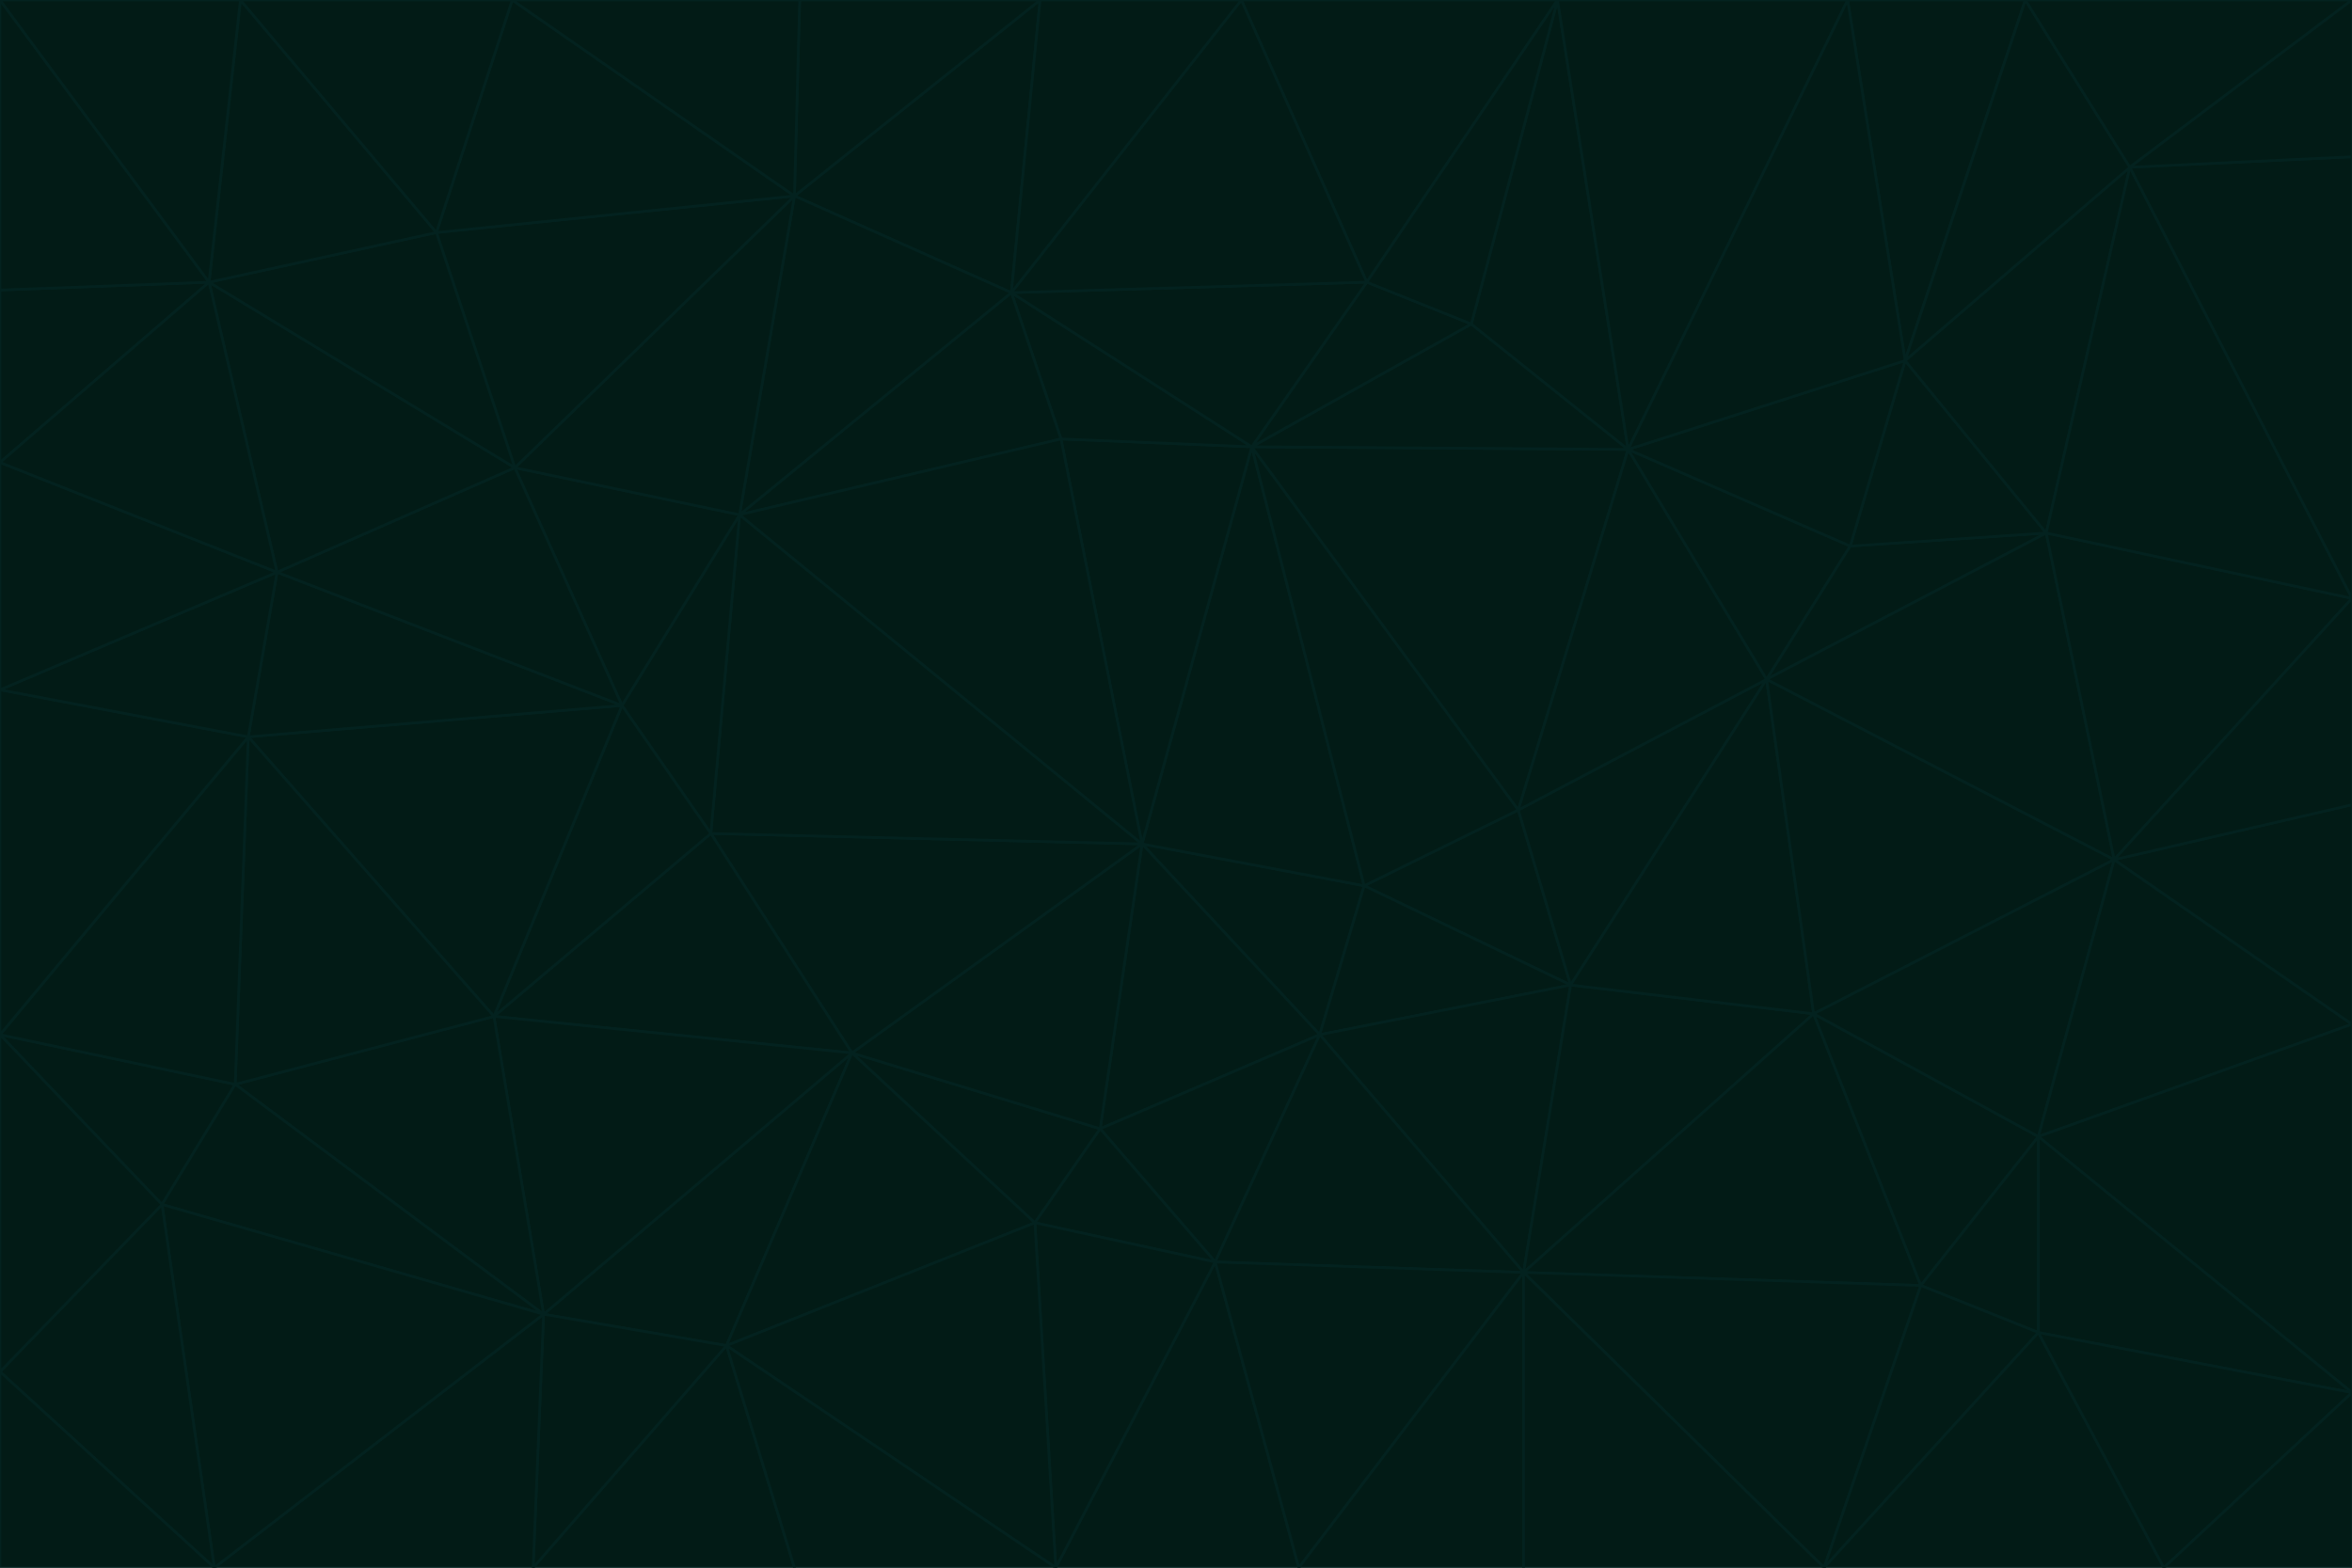 <svg id="visual" viewBox="0 0 900 600" width="900" height="600" xmlns="http://www.w3.org/2000/svg" xmlns:xlink="http://www.w3.org/1999/xlink" version="1.1"><g stroke-width="1" stroke-linejoin="bevel"><path d="M437 323L505 396L522 339Z" fill="#021b16" stroke="#03221f"></path><path d="M437 323L421 432L505 396Z" fill="#021b16" stroke="#03221f"></path><path d="M601 377L581 310L522 339Z" fill="#021b16" stroke="#03221f"></path><path d="M522 339L479 171L437 323Z" fill="#021b16" stroke="#03221f"></path><path d="M421 432L465 483L505 396Z" fill="#021b16" stroke="#03221f"></path><path d="M505 396L601 377L522 339Z" fill="#021b16" stroke="#03221f"></path><path d="M583 487L601 377L505 396Z" fill="#021b16" stroke="#03221f"></path><path d="M326 403L396 468L421 432Z" fill="#021b16" stroke="#03221f"></path><path d="M421 432L396 468L465 483Z" fill="#021b16" stroke="#03221f"></path><path d="M437 323L326 403L421 432Z" fill="#021b16" stroke="#03221f"></path><path d="M465 483L583 487L505 396Z" fill="#021b16" stroke="#03221f"></path><path d="M581 310L479 171L522 339Z" fill="#021b16" stroke="#03221f"></path><path d="M437 323L272 319L326 403Z" fill="#021b16" stroke="#03221f"></path><path d="M479 171L406 168L437 323Z" fill="#021b16" stroke="#03221f"></path><path d="M283 197L272 319L437 323Z" fill="#021b16" stroke="#03221f"></path><path d="M583 487L694 388L601 377Z" fill="#021b16" stroke="#03221f"></path><path d="M601 377L676 260L581 310Z" fill="#021b16" stroke="#03221f"></path><path d="M581 310L623 172L479 171Z" fill="#021b16" stroke="#03221f"></path><path d="M694 388L676 260L601 377Z" fill="#021b16" stroke="#03221f"></path><path d="M676 260L623 172L581 310Z" fill="#021b16" stroke="#03221f"></path><path d="M479 171L387 112L406 168Z" fill="#021b16" stroke="#03221f"></path><path d="M404 600L497 600L465 483Z" fill="#021b16" stroke="#03221f"></path><path d="M465 483L497 600L583 487Z" fill="#021b16" stroke="#03221f"></path><path d="M583 487L735 492L694 388Z" fill="#021b16" stroke="#03221f"></path><path d="M404 600L465 483L396 468Z" fill="#021b16" stroke="#03221f"></path><path d="M623 172L563 124L479 171Z" fill="#021b16" stroke="#03221f"></path><path d="M387 112L283 197L406 168Z" fill="#021b16" stroke="#03221f"></path><path d="M406 168L283 197L437 323Z" fill="#021b16" stroke="#03221f"></path><path d="M283 197L238 270L272 319Z" fill="#021b16" stroke="#03221f"></path><path d="M208 503L278 515L326 403Z" fill="#021b16" stroke="#03221f"></path><path d="M563 124L523 108L479 171Z" fill="#021b16" stroke="#03221f"></path><path d="M189 389L326 403L272 319Z" fill="#021b16" stroke="#03221f"></path><path d="M326 403L278 515L396 468Z" fill="#021b16" stroke="#03221f"></path><path d="M278 515L404 600L396 468Z" fill="#021b16" stroke="#03221f"></path><path d="M523 108L387 112L479 171Z" fill="#021b16" stroke="#03221f"></path><path d="M497 600L583 600L583 487Z" fill="#021b16" stroke="#03221f"></path><path d="M676 260L708 209L623 172Z" fill="#021b16" stroke="#03221f"></path><path d="M623 172L596 0L563 124Z" fill="#021b16" stroke="#03221f"></path><path d="M783 204L708 209L676 260Z" fill="#021b16" stroke="#03221f"></path><path d="M238 270L189 389L272 319Z" fill="#021b16" stroke="#03221f"></path><path d="M698 600L735 492L583 487Z" fill="#021b16" stroke="#03221f"></path><path d="M694 388L809 329L676 260Z" fill="#021b16" stroke="#03221f"></path><path d="M204 600L304 600L278 515Z" fill="#021b16" stroke="#03221f"></path><path d="M278 515L304 600L404 600Z" fill="#021b16" stroke="#03221f"></path><path d="M189 389L208 503L326 403Z" fill="#021b16" stroke="#03221f"></path><path d="M735 492L780 435L694 388Z" fill="#021b16" stroke="#03221f"></path><path d="M398 0L304 75L387 112Z" fill="#021b16" stroke="#03221f"></path><path d="M387 112L304 75L283 197Z" fill="#021b16" stroke="#03221f"></path><path d="M283 197L197 179L238 270Z" fill="#021b16" stroke="#03221f"></path><path d="M238 270L95 282L189 389Z" fill="#021b16" stroke="#03221f"></path><path d="M304 75L197 179L283 197Z" fill="#021b16" stroke="#03221f"></path><path d="M583 600L698 600L583 487Z" fill="#021b16" stroke="#03221f"></path><path d="M735 492L780 510L780 435Z" fill="#021b16" stroke="#03221f"></path><path d="M783 204L729 138L708 209Z" fill="#021b16" stroke="#03221f"></path><path d="M708 209L729 138L623 172Z" fill="#021b16" stroke="#03221f"></path><path d="M596 0L475 0L523 108Z" fill="#021b16" stroke="#03221f"></path><path d="M523 108L475 0L387 112Z" fill="#021b16" stroke="#03221f"></path><path d="M780 435L809 329L694 388Z" fill="#021b16" stroke="#03221f"></path><path d="M698 600L780 510L735 492Z" fill="#021b16" stroke="#03221f"></path><path d="M780 435L900 392L809 329Z" fill="#021b16" stroke="#03221f"></path><path d="M809 329L783 204L676 260Z" fill="#021b16" stroke="#03221f"></path><path d="M596 0L523 108L563 124Z" fill="#021b16" stroke="#03221f"></path><path d="M475 0L398 0L387 112Z" fill="#021b16" stroke="#03221f"></path><path d="M208 503L204 600L278 515Z" fill="#021b16" stroke="#03221f"></path><path d="M82 600L204 600L208 503Z" fill="#021b16" stroke="#03221f"></path><path d="M707 0L596 0L623 172Z" fill="#021b16" stroke="#03221f"></path><path d="M106 219L95 282L238 270Z" fill="#021b16" stroke="#03221f"></path><path d="M189 389L90 415L208 503Z" fill="#021b16" stroke="#03221f"></path><path d="M95 282L90 415L189 389Z" fill="#021b16" stroke="#03221f"></path><path d="M197 179L106 219L238 270Z" fill="#021b16" stroke="#03221f"></path><path d="M80 108L106 219L197 179Z" fill="#021b16" stroke="#03221f"></path><path d="M167 89L197 179L304 75Z" fill="#021b16" stroke="#03221f"></path><path d="M398 0L306 0L304 75Z" fill="#021b16" stroke="#03221f"></path><path d="M196 0L167 89L304 75Z" fill="#021b16" stroke="#03221f"></path><path d="M775 0L707 0L729 138Z" fill="#021b16" stroke="#03221f"></path><path d="M729 138L707 0L623 172Z" fill="#021b16" stroke="#03221f"></path><path d="M0 396L62 461L90 415Z" fill="#021b16" stroke="#03221f"></path><path d="M90 415L62 461L208 503Z" fill="#021b16" stroke="#03221f"></path><path d="M0 396L90 415L95 282Z" fill="#021b16" stroke="#03221f"></path><path d="M900 533L900 392L780 435Z" fill="#021b16" stroke="#03221f"></path><path d="M809 329L900 229L783 204Z" fill="#021b16" stroke="#03221f"></path><path d="M783 204L815 64L729 138Z" fill="#021b16" stroke="#03221f"></path><path d="M900 533L780 435L780 510Z" fill="#021b16" stroke="#03221f"></path><path d="M900 392L900 308L809 329Z" fill="#021b16" stroke="#03221f"></path><path d="M698 600L828 600L780 510Z" fill="#021b16" stroke="#03221f"></path><path d="M900 308L900 229L809 329Z" fill="#021b16" stroke="#03221f"></path><path d="M900 229L815 64L783 204Z" fill="#021b16" stroke="#03221f"></path><path d="M306 0L196 0L304 75Z" fill="#021b16" stroke="#03221f"></path><path d="M167 89L80 108L197 179Z" fill="#021b16" stroke="#03221f"></path><path d="M828 600L900 533L780 510Z" fill="#021b16" stroke="#03221f"></path><path d="M62 461L82 600L208 503Z" fill="#021b16" stroke="#03221f"></path><path d="M815 64L775 0L729 138Z" fill="#021b16" stroke="#03221f"></path><path d="M92 0L80 108L167 89Z" fill="#021b16" stroke="#03221f"></path><path d="M0 264L0 396L95 282Z" fill="#021b16" stroke="#03221f"></path><path d="M0 264L95 282L106 219Z" fill="#021b16" stroke="#03221f"></path><path d="M62 461L0 525L82 600Z" fill="#021b16" stroke="#03221f"></path><path d="M0 177L0 264L106 219Z" fill="#021b16" stroke="#03221f"></path><path d="M828 600L900 600L900 533Z" fill="#021b16" stroke="#03221f"></path><path d="M0 396L0 525L62 461Z" fill="#021b16" stroke="#03221f"></path><path d="M0 111L0 177L80 108Z" fill="#021b16" stroke="#03221f"></path><path d="M80 108L0 177L106 219Z" fill="#021b16" stroke="#03221f"></path><path d="M900 229L900 60L815 64Z" fill="#021b16" stroke="#03221f"></path><path d="M815 64L900 0L775 0Z" fill="#021b16" stroke="#03221f"></path><path d="M196 0L92 0L167 89Z" fill="#021b16" stroke="#03221f"></path><path d="M0 525L0 600L82 600Z" fill="#021b16" stroke="#03221f"></path><path d="M0 0L0 111L80 108Z" fill="#021b16" stroke="#03221f"></path><path d="M900 60L900 0L815 64Z" fill="#021b16" stroke="#03221f"></path><path d="M92 0L0 0L80 108Z" fill="#021b16" stroke="#03221f"></path></g></svg>